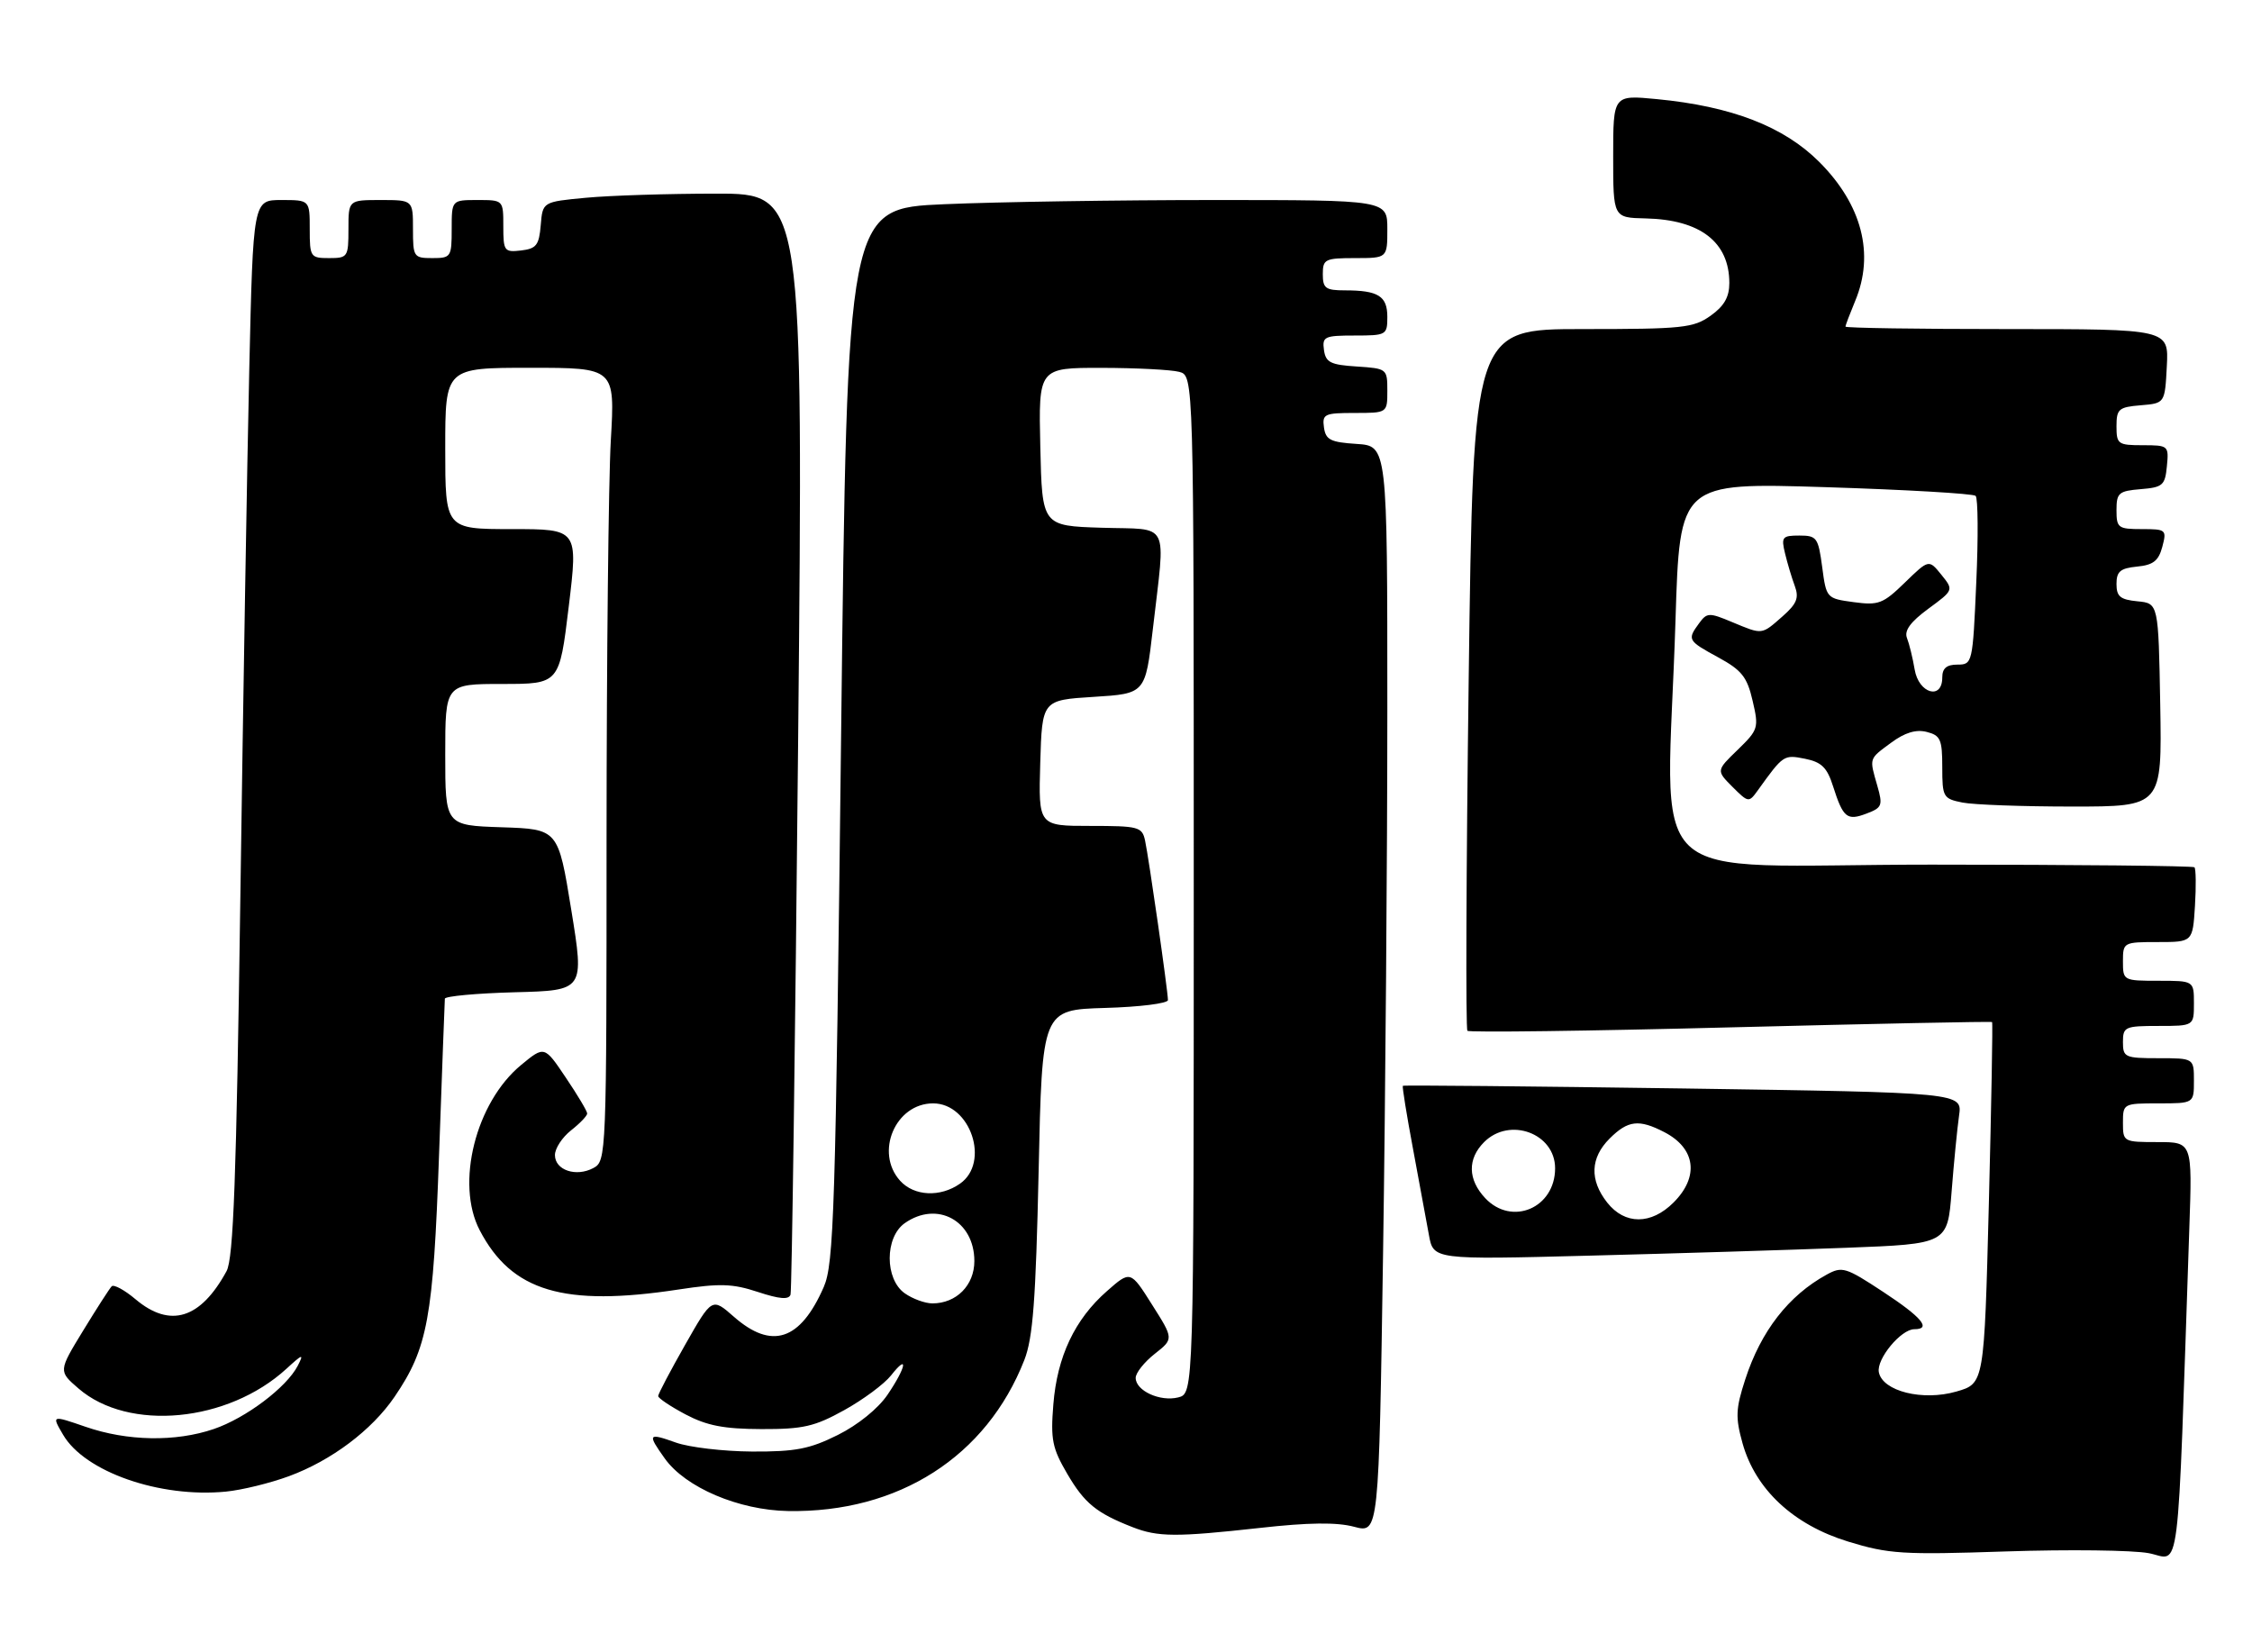 <?xml version="1.0" encoding="UTF-8" standalone="no"?>
<!DOCTYPE svg PUBLIC "-//W3C//DTD SVG 1.1//EN" "http://www.w3.org/Graphics/SVG/1.1/DTD/svg11.dtd" >
<svg xmlns="http://www.w3.org/2000/svg" xmlns:xlink="http://www.w3.org/1999/xlink" version="1.1" viewBox="0 0 349 256">
 <g >
 <path fill="currentColor"
d=" M 339.29 190.25 C 339.75 177.00 339.75 177.00 334.37 177.00 C 329.07 177.00 329.00 176.96 329.00 174.00 C 329.00 171.03 329.06 171.00 334.50 171.00 C 340.00 171.00 340.00 171.00 340.00 167.50 C 340.00 164.00 340.00 164.00 334.50 164.00 C 329.30 164.00 329.00 163.86 329.00 161.50 C 329.00 159.14 329.30 159.00 334.50 159.00 C 340.00 159.00 340.00 159.00 340.00 155.50 C 340.00 152.00 340.00 152.00 334.50 152.00 C 329.06 152.00 329.00 151.97 329.00 149.00 C 329.00 146.04 329.07 146.00 334.41 146.00 C 339.81 146.00 339.81 146.00 340.16 140.41 C 340.35 137.34 340.31 134.64 340.08 134.41 C 339.85 134.19 321.52 134.00 299.33 134.00 C 253.31 134.00 258.33 138.81 259.66 96.06 C 260.32 74.79 260.32 74.79 282.91 75.50 C 295.34 75.89 305.80 76.50 306.17 76.85 C 306.54 77.21 306.59 83.24 306.27 90.25 C 305.72 102.81 305.67 103.00 303.35 103.00 C 301.67 103.00 301.00 103.57 301.00 105.00 C 301.00 108.55 297.34 107.48 296.72 103.75 C 296.42 101.96 295.88 99.77 295.53 98.88 C 295.08 97.74 296.06 96.39 298.83 94.35 C 302.78 91.45 302.78 91.45 300.85 89.06 C 298.92 86.68 298.92 86.68 295.21 90.28 C 291.82 93.58 291.13 93.84 287.27 93.32 C 283.06 92.75 283.03 92.71 282.39 87.87 C 281.78 83.32 281.56 83.00 278.85 83.00 C 276.20 83.00 276.02 83.23 276.63 85.75 C 276.99 87.26 277.67 89.54 278.14 90.80 C 278.83 92.66 278.46 93.57 276.25 95.52 C 272.95 98.42 273.19 98.39 268.43 96.41 C 264.86 94.91 264.53 94.93 263.31 96.60 C 261.45 99.14 261.53 99.29 266.30 101.89 C 269.93 103.87 270.76 104.92 271.61 108.61 C 272.59 112.80 272.50 113.09 269.30 116.20 C 265.97 119.42 265.97 119.42 268.48 121.94 C 270.96 124.41 271.02 124.42 272.42 122.48 C 276.37 116.98 276.43 116.94 279.72 117.59 C 282.30 118.11 283.15 118.94 284.08 121.87 C 285.64 126.76 286.24 127.24 289.28 126.08 C 291.67 125.18 291.81 124.82 290.94 121.80 C 289.68 117.40 289.59 117.68 293.08 115.10 C 295.19 113.54 296.92 113.01 298.58 113.43 C 300.72 113.97 301.00 114.59 301.00 118.89 C 301.00 123.53 301.14 123.78 304.13 124.38 C 305.84 124.72 313.51 125.00 321.15 125.00 C 335.05 125.00 335.05 125.00 334.78 109.25 C 334.50 93.50 334.50 93.50 331.25 93.19 C 328.58 92.93 328.00 92.45 328.00 90.50 C 328.00 88.56 328.59 88.07 331.18 87.81 C 333.69 87.57 334.52 86.92 335.10 84.75 C 335.80 82.09 335.69 82.00 331.91 82.00 C 328.25 82.00 328.00 81.81 328.00 79.06 C 328.00 76.39 328.34 76.09 331.75 75.81 C 335.17 75.53 335.53 75.22 335.81 72.25 C 336.12 69.07 336.05 69.00 332.06 69.00 C 328.23 69.00 328.00 68.83 328.00 66.06 C 328.00 63.39 328.34 63.09 331.75 62.81 C 335.50 62.50 335.50 62.50 335.80 56.75 C 336.10 51.00 336.10 51.00 311.05 51.00 C 297.27 51.00 286.00 50.83 286.00 50.62 C 286.00 50.41 286.68 48.63 287.50 46.65 C 290.54 39.38 288.56 31.72 281.93 25.09 C 276.44 19.60 268.34 16.47 256.75 15.36 C 250.00 14.71 250.00 14.71 250.00 24.23 C 250.00 33.74 250.00 33.74 255.02 33.85 C 263.50 34.04 268.00 37.51 268.00 43.87 C 268.00 46.03 267.20 47.44 265.10 48.93 C 262.43 50.83 260.77 51.00 245.25 51.00 C 228.32 51.00 228.32 51.00 227.61 105.12 C 227.22 134.88 227.13 159.46 227.41 159.75 C 227.69 160.03 246.05 159.79 268.21 159.22 C 290.37 158.66 308.60 158.28 308.72 158.40 C 308.84 158.51 308.61 171.16 308.22 186.51 C 307.50 214.42 307.50 214.42 303.19 215.66 C 297.97 217.17 291.74 215.62 291.17 212.66 C 290.78 210.62 294.60 206.00 296.67 206.00 C 299.38 206.00 297.83 204.15 291.82 200.20 C 286.03 196.39 285.48 196.22 283.07 197.55 C 277.17 200.79 272.90 206.29 270.47 213.77 C 268.98 218.35 268.93 219.66 270.05 223.69 C 272.06 230.84 277.93 236.31 286.40 238.91 C 292.70 240.84 294.83 240.98 310.90 240.44 C 320.58 240.12 330.52 240.24 333.00 240.71 C 337.99 241.65 337.37 246.62 339.29 190.25 Z  M 195.22 236.80 C 202.80 235.95 207.17 235.90 209.86 236.62 C 213.68 237.64 213.68 237.64 214.34 194.15 C 214.70 170.24 215.00 132.32 215.00 109.89 C 215.00 69.11 215.00 69.11 210.25 68.80 C 206.20 68.54 205.45 68.17 205.18 66.25 C 204.89 64.17 205.25 64.00 209.93 64.00 C 215.00 64.00 215.00 64.00 215.00 60.55 C 215.00 57.15 214.94 57.11 210.25 56.80 C 206.20 56.54 205.45 56.17 205.18 54.25 C 204.89 52.17 205.25 52.00 209.93 52.00 C 214.85 52.00 215.00 51.92 215.00 49.11 C 215.00 45.88 213.59 45.00 208.42 45.00 C 205.44 45.00 205.00 44.68 205.00 42.50 C 205.00 40.17 205.33 40.00 210.00 40.00 C 215.00 40.00 215.00 40.00 215.00 35.50 C 215.00 31.00 215.00 31.00 188.16 31.00 C 173.40 31.00 154.57 31.29 146.31 31.65 C 131.30 32.30 131.30 32.30 130.35 113.90 C 129.49 187.88 129.23 195.87 127.66 199.46 C 124.02 207.78 119.60 209.23 113.71 204.05 C 110.34 201.09 110.34 201.09 106.17 208.43 C 103.88 212.46 102.00 216.03 102.00 216.36 C 102.00 216.69 103.91 217.97 106.25 219.21 C 109.55 220.95 112.18 221.46 118.00 221.48 C 124.46 221.50 126.24 221.09 130.84 218.54 C 133.78 216.91 137.04 214.49 138.09 213.16 C 140.85 209.65 140.44 211.89 137.54 216.16 C 136.08 218.31 132.95 220.84 129.84 222.39 C 125.47 224.57 123.28 224.99 116.55 224.96 C 112.12 224.93 106.81 224.31 104.75 223.57 C 100.42 222.03 100.29 222.20 103.02 226.03 C 106.22 230.53 114.49 234.05 122.14 234.18 C 139.25 234.47 152.89 225.74 158.75 210.76 C 160.08 207.35 160.52 201.50 160.96 181.50 C 161.50 156.50 161.50 156.50 171.25 156.21 C 176.61 156.06 181.00 155.51 181.00 154.99 C 181.00 153.63 178.03 132.89 177.45 130.25 C 176.99 128.14 176.45 128.00 168.94 128.00 C 160.93 128.00 160.93 128.00 161.21 118.25 C 161.50 108.50 161.50 108.50 169.50 108.00 C 177.50 107.50 177.50 107.50 178.66 97.50 C 180.63 80.43 181.48 82.12 170.75 81.79 C 161.50 81.50 161.50 81.50 161.22 69.25 C 160.94 57.00 160.94 57.00 170.72 57.01 C 176.10 57.02 181.51 57.30 182.75 57.63 C 185.00 58.23 185.00 58.23 185.00 137.10 C 185.00 215.96 185.00 215.96 182.59 216.57 C 179.78 217.27 176.00 215.54 176.00 213.54 C 176.00 212.77 177.33 211.10 178.95 209.82 C 181.90 207.50 181.90 207.50 178.54 202.20 C 175.19 196.89 175.19 196.89 171.54 200.10 C 166.56 204.47 163.83 210.24 163.24 217.66 C 162.80 223.10 163.07 224.44 165.40 228.42 C 168.07 232.98 169.92 234.49 175.50 236.67 C 179.44 238.22 182.29 238.23 195.22 236.80 Z  M 44.78 228.78 C 51.37 226.35 57.62 221.65 61.15 216.47 C 66.29 208.91 67.14 204.31 68.04 179.00 C 68.50 166.07 68.91 155.18 68.94 154.78 C 68.97 154.39 73.85 153.94 79.78 153.78 C 90.56 153.50 90.56 153.50 88.53 141.00 C 86.50 128.50 86.50 128.50 77.75 128.21 C 69.00 127.92 69.00 127.92 69.00 116.96 C 69.00 106.00 69.00 106.00 77.84 106.00 C 86.69 106.00 86.69 106.00 88.14 94.00 C 89.59 82.00 89.59 82.00 79.30 82.00 C 69.00 82.00 69.00 82.00 69.00 69.50 C 69.00 57.00 69.00 57.00 82.15 57.00 C 95.31 57.00 95.31 57.00 94.66 68.25 C 94.30 74.44 94.01 102.10 94.00 129.71 C 94.00 179.21 93.97 179.95 91.96 181.02 C 89.28 182.46 86.00 181.35 86.00 179.01 C 86.00 177.98 87.13 176.26 88.50 175.18 C 89.88 174.10 91.00 172.92 91.00 172.57 C 91.00 172.21 89.51 169.71 87.68 167.00 C 84.37 162.07 84.37 162.07 80.77 165.04 C 73.72 170.85 70.56 183.43 74.34 190.66 C 79.29 200.15 87.36 202.56 105.14 199.85 C 111.57 198.87 113.52 198.93 117.46 200.23 C 120.82 201.34 122.25 201.45 122.51 200.64 C 122.71 200.01 123.24 161.36 123.69 114.75 C 124.50 30.00 124.50 30.00 111.00 30.01 C 103.58 30.01 94.49 30.30 90.80 30.65 C 84.10 31.28 84.10 31.28 83.80 34.89 C 83.54 38.00 83.12 38.54 80.75 38.82 C 78.15 39.12 78.00 38.91 78.00 35.07 C 78.00 31.00 78.00 31.00 74.00 31.00 C 70.00 31.00 70.00 31.00 70.00 35.50 C 70.00 39.83 69.89 40.00 67.00 40.00 C 64.11 40.00 64.00 39.83 64.00 35.50 C 64.00 31.00 64.00 31.00 59.00 31.00 C 54.00 31.00 54.00 31.00 54.00 35.50 C 54.00 39.83 53.89 40.00 51.00 40.00 C 48.11 40.00 48.00 39.83 48.00 35.50 C 48.00 31.00 48.00 31.00 43.61 31.00 C 39.23 31.00 39.23 31.00 38.63 57.25 C 38.30 71.69 37.68 108.47 37.25 139.00 C 36.63 182.72 36.18 195.03 35.11 197.00 C 31.08 204.41 26.38 205.87 21.03 201.38 C 19.32 199.93 17.64 199.02 17.31 199.35 C 16.98 199.68 14.99 202.78 12.88 206.23 C 9.05 212.50 9.05 212.50 12.18 215.20 C 19.94 221.90 35.31 220.44 44.38 212.14 C 46.92 209.81 47.13 209.75 46.14 211.67 C 44.40 215.03 38.09 219.78 33.13 221.47 C 27.21 223.49 19.72 223.36 13.25 221.12 C 7.99 219.31 7.99 219.31 9.78 222.36 C 13.14 228.11 24.76 232.17 35.00 231.17 C 37.48 230.93 41.88 229.85 44.78 228.78 Z  M 286.16 193.38 C 301.81 192.78 301.81 192.78 302.45 184.64 C 302.80 180.16 303.32 174.89 303.60 172.91 C 304.12 169.33 304.12 169.33 260.86 168.69 C 237.07 168.35 217.51 168.16 217.40 168.28 C 217.29 168.40 217.99 172.78 218.97 178.00 C 219.94 183.22 221.06 189.24 221.44 191.37 C 222.13 195.23 222.13 195.23 246.32 194.60 C 259.62 194.26 277.55 193.71 286.16 193.38 Z  M 140.22 200.44 C 137.10 198.25 137.10 191.75 140.22 189.56 C 145.24 186.04 151.00 189.19 151.00 195.44 C 151.00 199.19 148.22 202.00 144.50 202.00 C 143.37 202.00 141.44 201.30 140.22 200.44 Z  M 139.50 183.00 C 135.53 178.61 138.76 171.00 144.61 171.00 C 150.40 171.00 153.47 180.16 148.78 183.44 C 145.72 185.59 141.67 185.39 139.50 183.00 Z  M 249.07 186.37 C 246.32 182.87 246.45 179.45 249.45 176.45 C 252.29 173.62 253.99 173.42 257.93 175.46 C 262.78 177.97 263.36 182.37 259.36 186.36 C 255.88 189.84 251.81 189.84 249.07 186.37 Z  M 230.17 185.69 C 227.46 182.80 227.40 179.60 230.00 177.00 C 233.95 173.05 241.00 175.64 241.00 181.06 C 241.00 187.21 234.30 190.08 230.17 185.69 Z "/>
</g>
</svg>